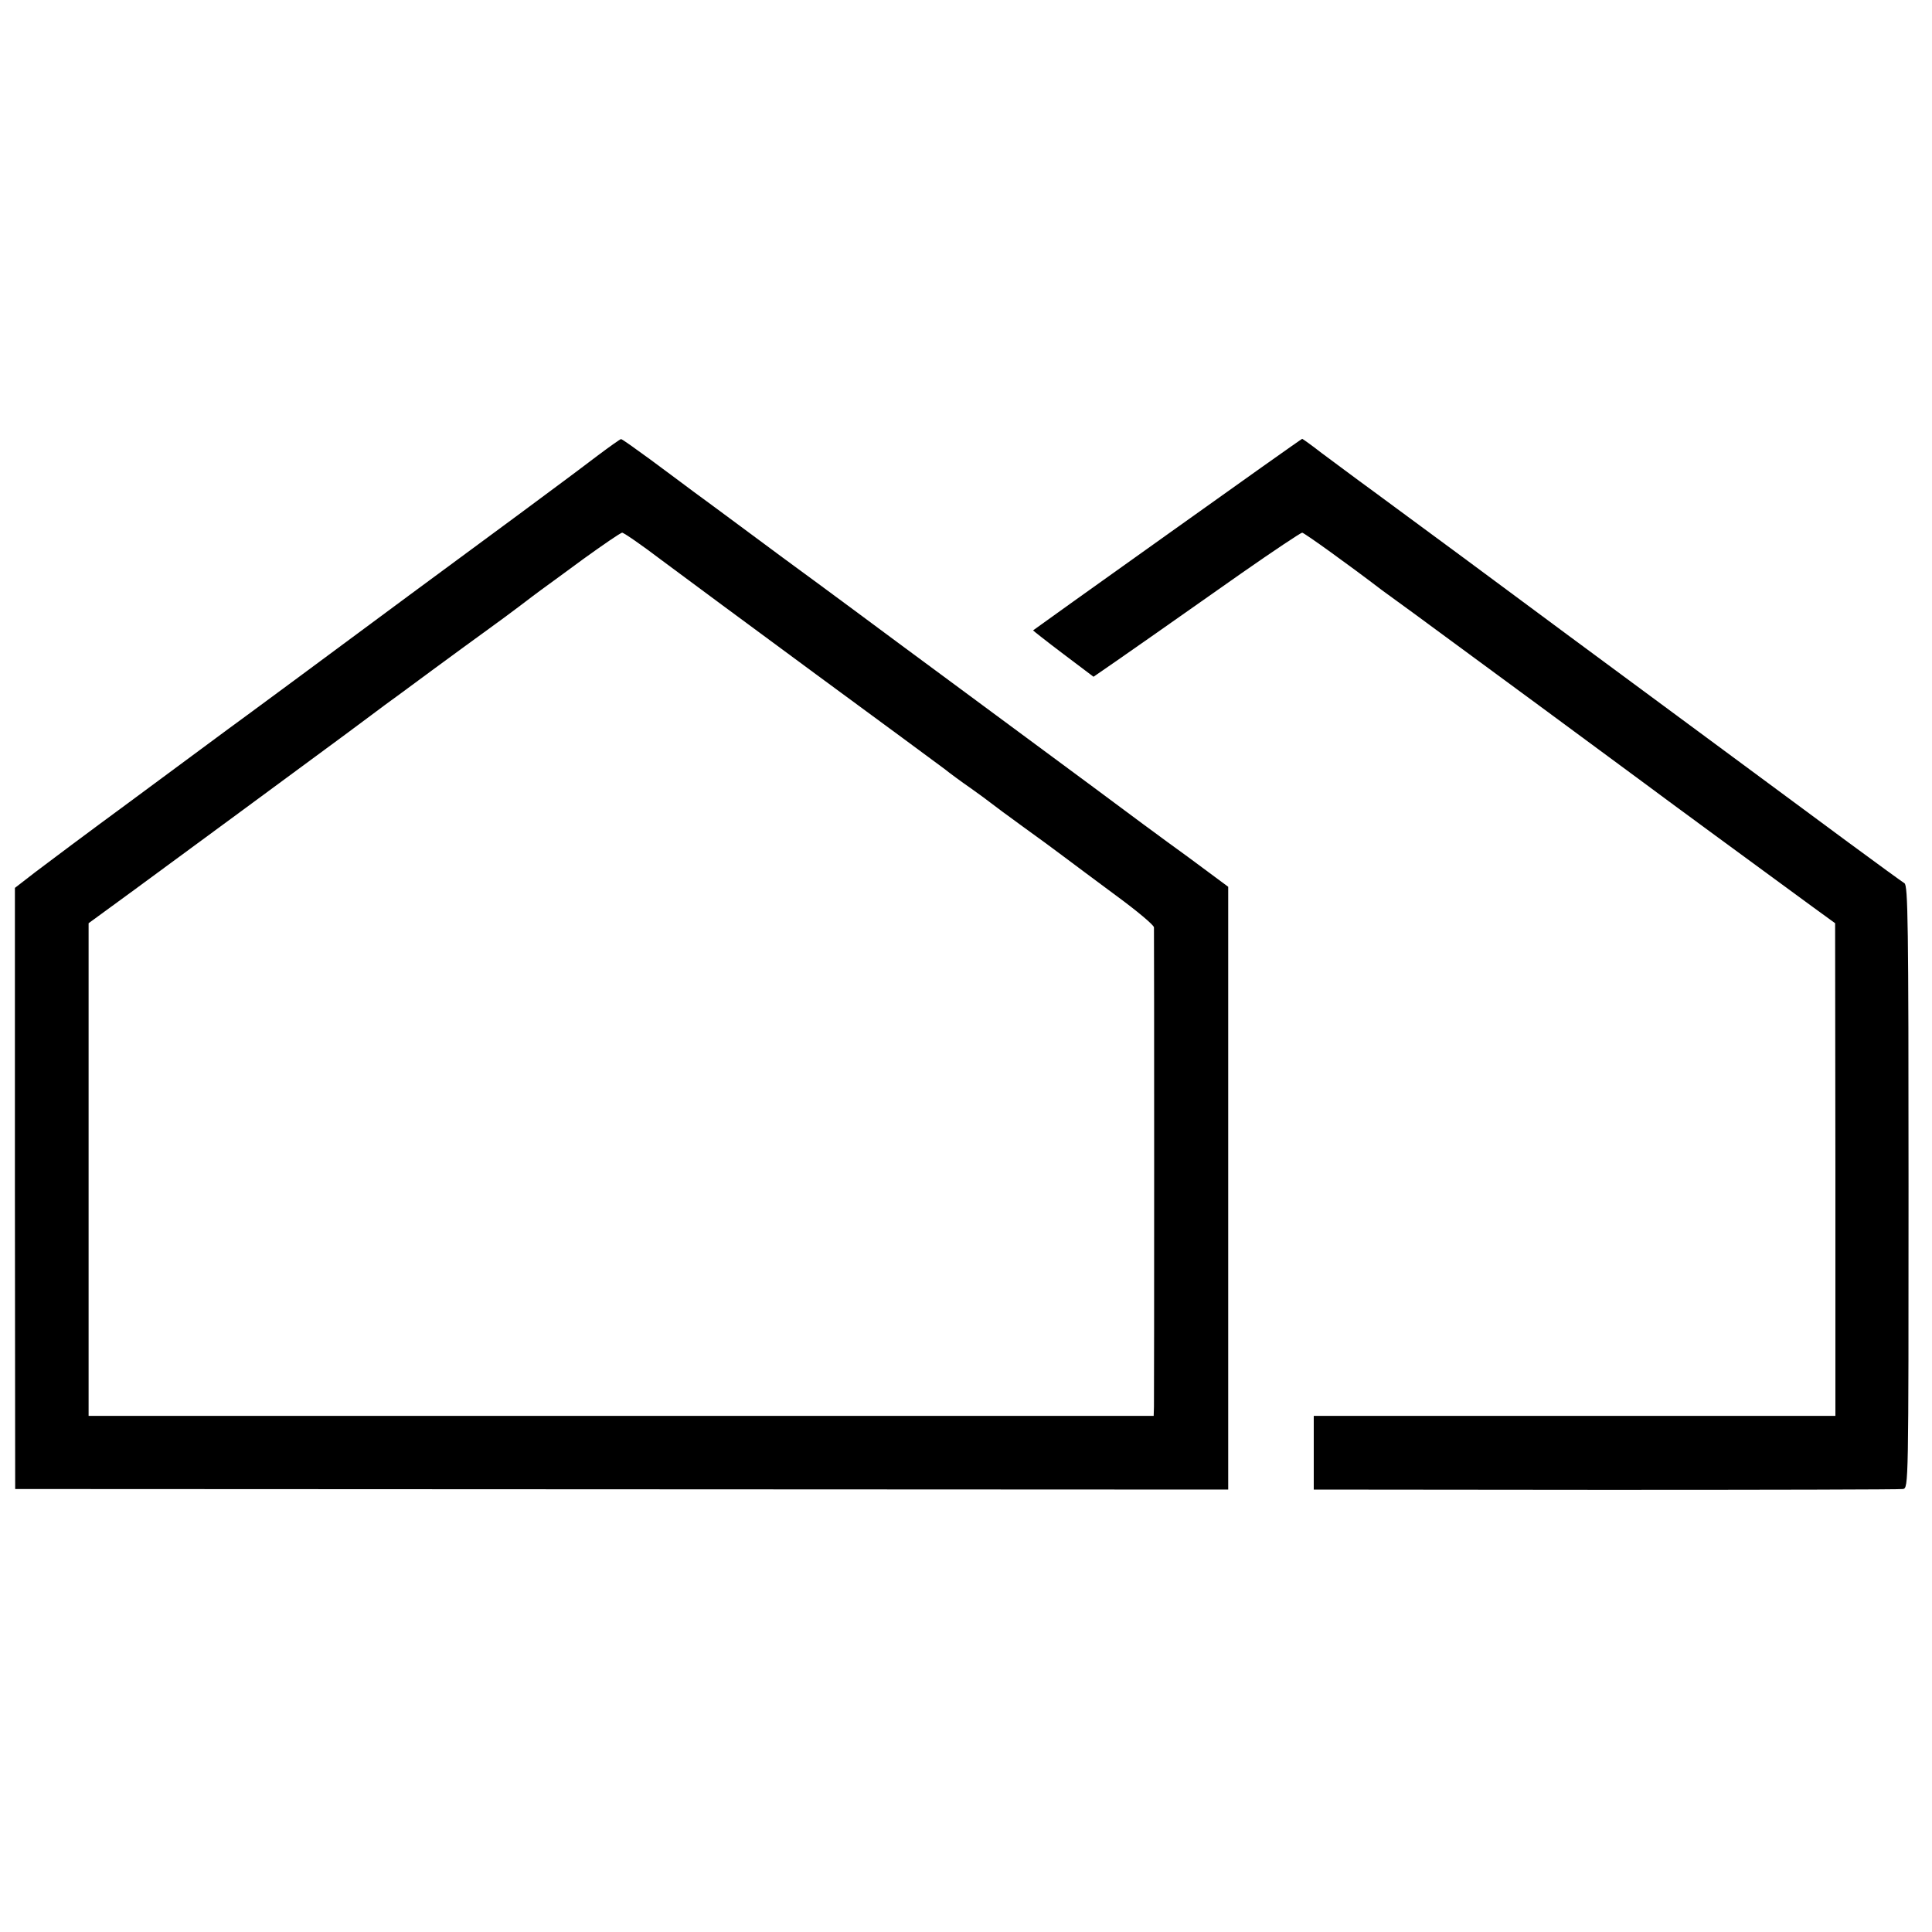 <?xml version="1.0" standalone="no"?>
<!DOCTYPE svg PUBLIC "-//W3C//DTD SVG 20010904//EN"
 "http://www.w3.org/TR/2001/REC-SVG-20010904/DTD/svg10.dtd">
<svg version="1.0" xmlns="http://www.w3.org/2000/svg"
 width="700pt" height="700pt" viewBox="0 0 700 700"
 preserveAspectRatio="xMidYMid meet">
<g transform="translate(0,700) scale(0.1,-0.1)"
fill="#000000" stroke="none">
<path d="M2165 5349 c-44 -33 -91 -69 -105 -79 -14 -11 -272 -202 -575 -425
-302 -224 -597 -442 -655 -484 -58 -43 -222 -164 -365 -270 -143 -105 -294
-218 -336 -250 l-75 -58 0 -1089 1 -1089 2198 -1 2197 -1 0 1092 0 1092 -147
109 c-82 59 -236 173 -343 253 -314 232 -473 350 -499 369 -37 27 -353 261
-381 282 -14 10 -72 53 -130 96 -58 42 -166 122 -240 177 -74 55 -162 120
-195 144 -33 25 -105 78 -160 119 -55 40 -102 74 -105 73 -3 0 -41 -27 -85
-60z m230 -377 c72 -54 324 -240 560 -414 237 -174 447 -329 467 -344 20 -16
62 -47 94 -69 31 -22 65 -47 75 -55 10 -8 61 -46 115 -85 53 -38 121 -88 150
-110 29 -22 114 -85 188 -140 75 -55 136 -106 137 -115 1 -20 1 -1696 0 -1737
l-1 -33 -1930 0 -1929 0 0 893 0 892 167 122 c200 147 589 433 762 561 69 51
134 100 145 108 11 8 88 64 170 125 83 61 176 129 208 152 32 23 82 60 111 82
29 22 63 48 77 58 13 9 82 60 153 112 72 52 135 95 140 95 6 0 70 -44 141 -98z"/>
<path d="M4230 5064 c-267 -190 -486 -347 -487 -348 -1 0 48 -39 109 -85 l110
-83 84 58 c89 62 118 82 452 317 116 81 215 147 220 147 7 0 171 -118 290
-209 15 -11 66 -48 114 -83 108 -79 829 -610 843 -621 15 -12 455 -335 607
-446 l77 -56 1 -892 0 -893 -945 0 -945 0 0 -133 0 -134 1058 -1 c581 0 1066
1 1077 3 20 4 20 11 20 1095 0 958 -2 1093 -15 1100 -8 5 -99 71 -202 147
-102 76 -336 248 -518 383 -183 135 -405 299 -494 365 -238 177 -563 417 -706
522 -69 50 -155 115 -192 142 -36 28 -68 51 -70 51 -2 0 -222 -156 -488 -346z"/>
</g>
</svg>
